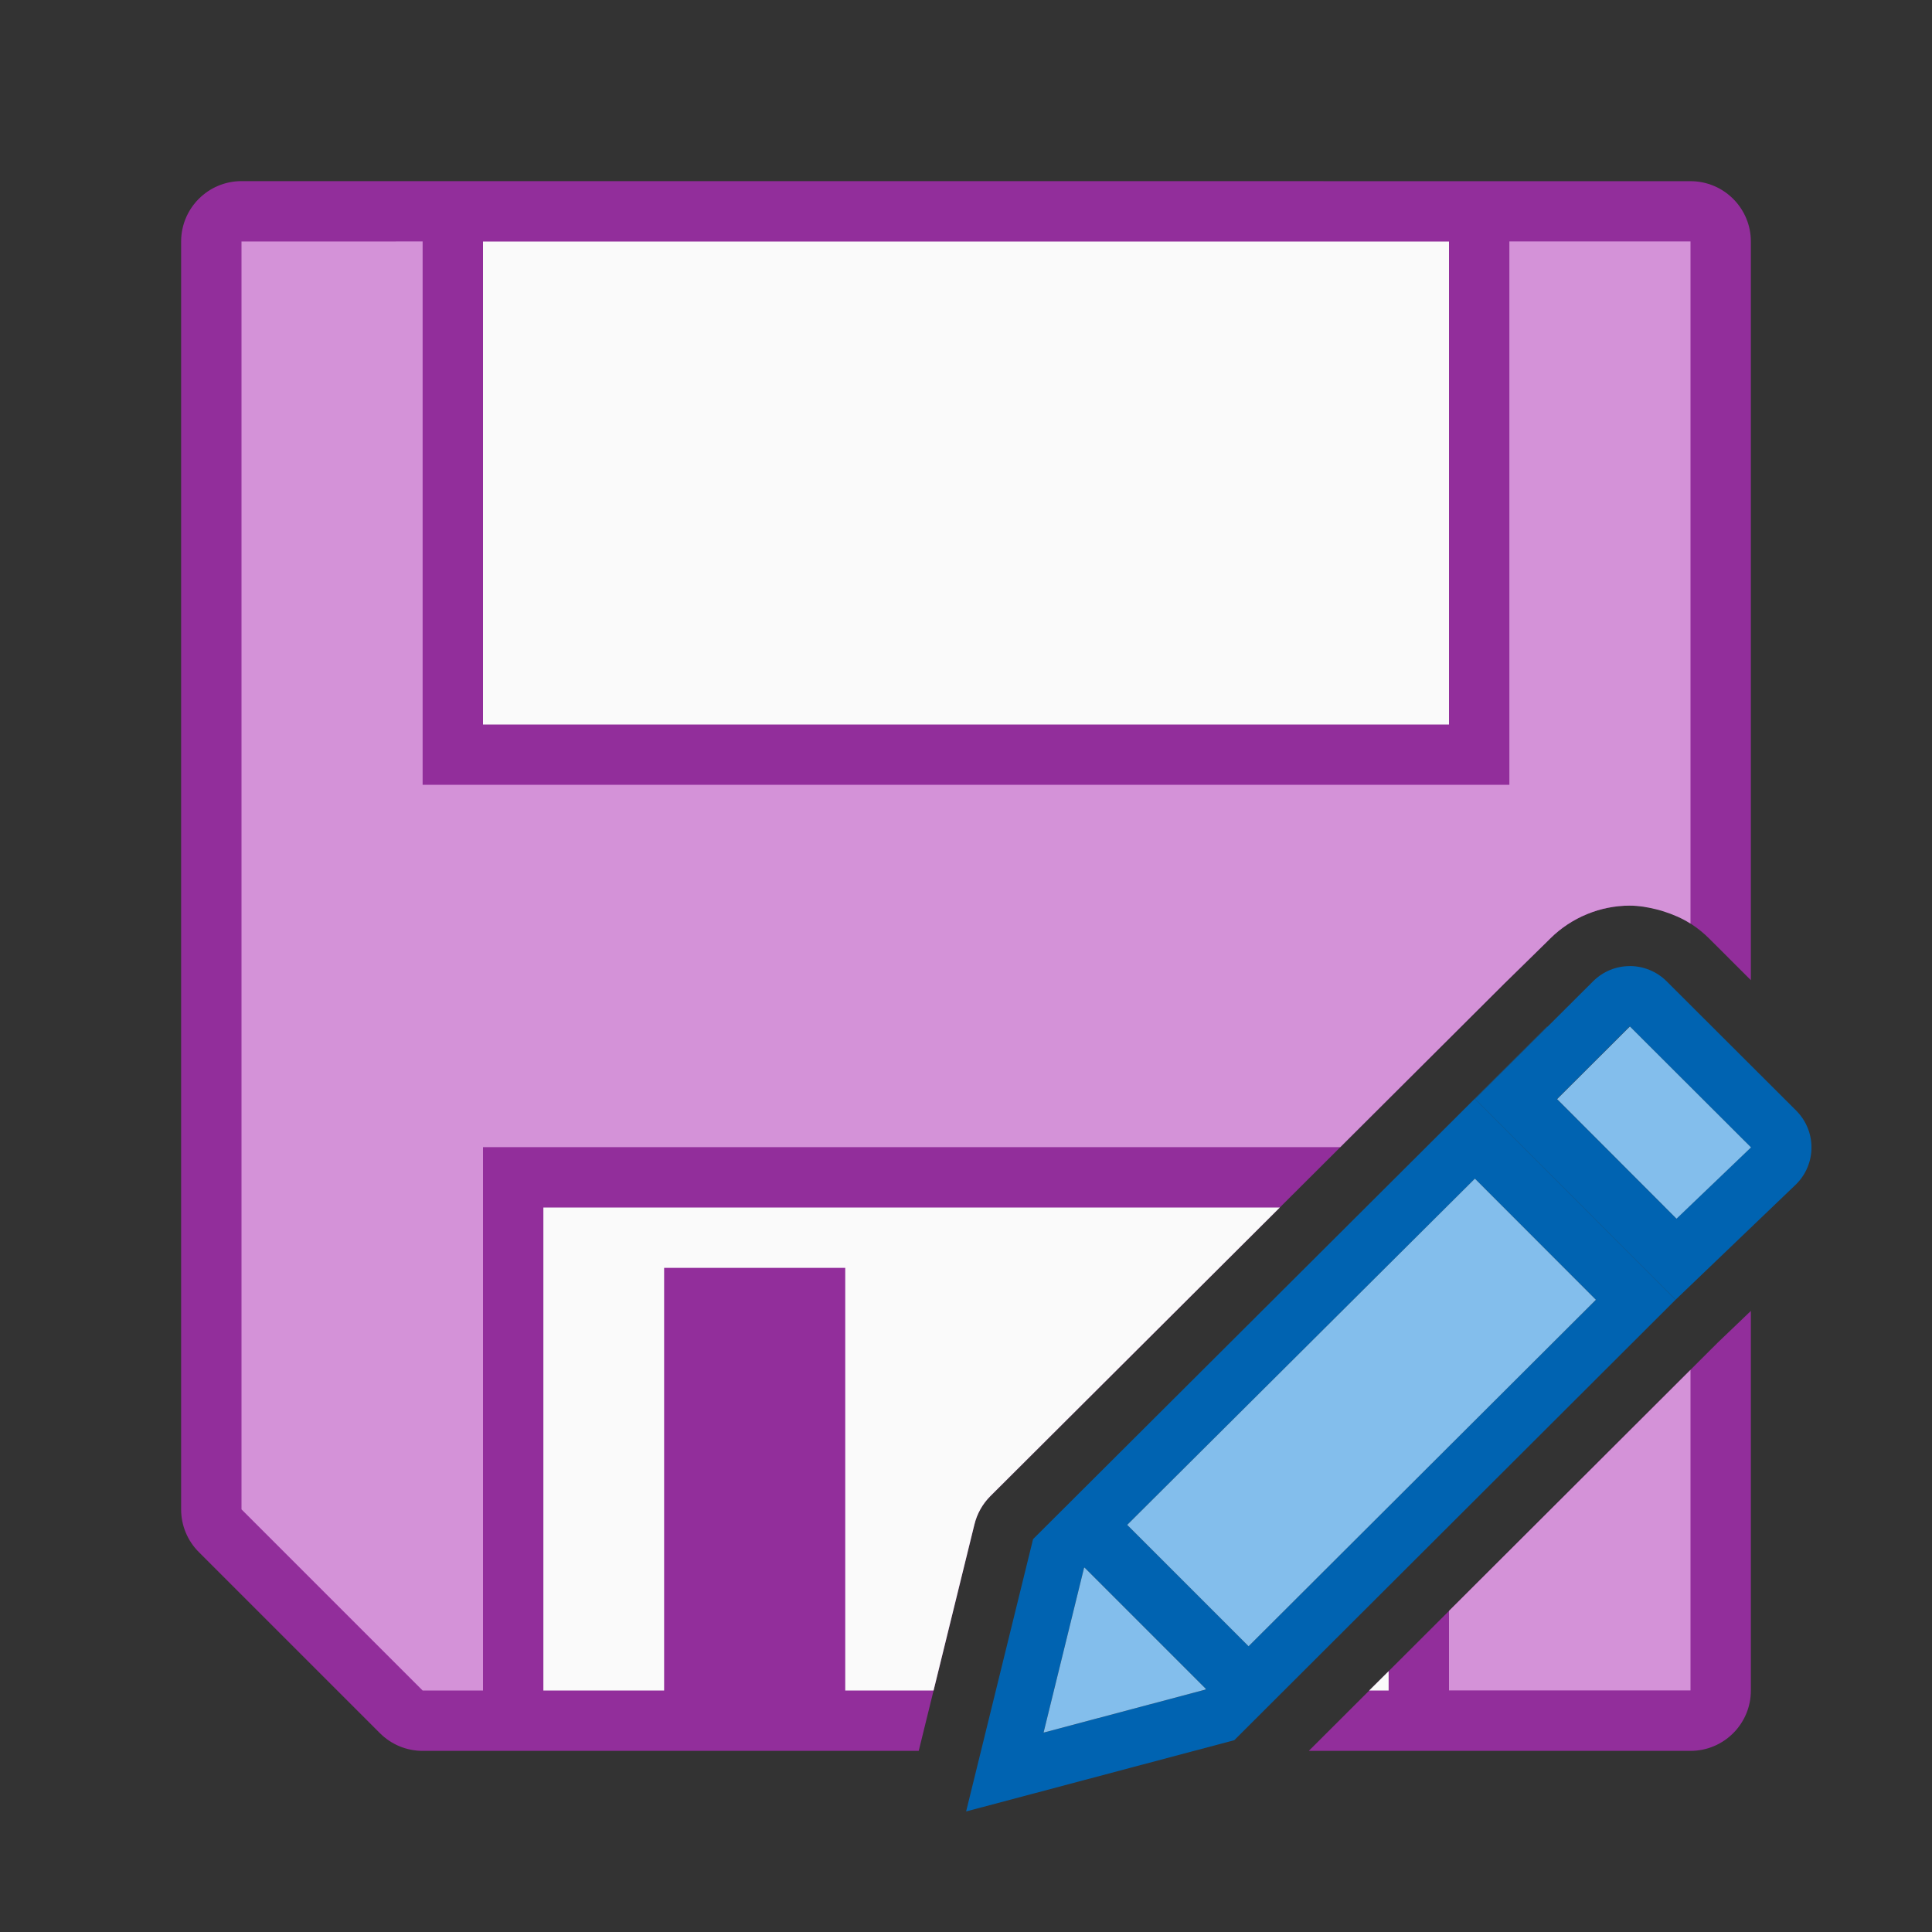 <svg viewBox="0 0 32 32" xmlns="http://www.w3.org/2000/svg"><rect x="0" y="0" width="32" height="32" fill="#333333" stroke="none"/><path d="m4 3c-.552 0-1.0.448-1 1v21c0.0.265.105.52.293.707l3 3c.188.188.442.293.707.293h8.217l.922-3.748c.043-.178.134-.341.264-.471l8.514-8.49.713-.699.045-.045c.356-.355.84-.547 1.316-.547.476 0 .959.186 1.32.547l.689.688v-12.234c-0-.552-.448-1-1-1zm25 18.713-.551.527-6.771 6.76h6.322c.552-0.0 1-.448 1-1z" fill="#922e9b"/><path d="m4 4v21l3 3h1v-9h14.199l2.717-2.709.713-.699.045-.045c.356-.355.84-.547 1.316-.547.157 0 .315.028.469.068.036.009.07.02.105.031.151.049.299.111.436.199v-11.299h-3v9h-18v-9zm24 18.689-4 3.992v1.318h4z" fill="#d492d8"/><path d="m8 4v8h16v-8zm1 16v8h2v-7h3v7h1.463l.676-2.748c.043-.178.134-.341.264-.471l4.795-4.781zm14 7.68-.322.32h.322z" fill="#fafafa"/><g fill="#fb983b" transform="matrix(1.167 0 0 1.167 3.166 3.167)"><path d="m25.623 17-8.514 8.49-1.109 4.51 4.441-1.18 7.309-7.295-3.322-3.324 1.199-1.197zm-1.197 2.52 2.004 2.006-5.752 5.738-2.01-2.01zm-6.465 6.441 2.01 2.01-.012.012-2.676.711.67-2.727z" fill="#0063b1" transform="matrix(.857 0 0 .857 -2.713 -2.714)"/><path d="m26.99 16c-.221 0-.44.085-.609.254l-1.953 1.947 3.322 3.324 1.996-1.912c.339-.338.339-.882 0-1.221l-2.143-2.139c-.169-.169-.392-.254-.613-.254zm0 .998 2.006 2.004-1.232 1.18-1.979-1.98z" fill="#0063b1" transform="matrix(.857 0 0 .857 -2.713 -2.714)"/><g fill="#83beec"><path d="m20.42 11.855-1.033 1.031 1.695 1.697 1.057-1.012z"/><path d="m24.426 19.52-5.758 5.734 2.01 2.01 5.752-5.738zm-6.465 6.441-.008.006-.67 2.727 2.676-.711.012-.012z" stroke-width="1.167" transform="matrix(.857 0 0 .857 -2.713 -2.714)"/></g></g></svg>